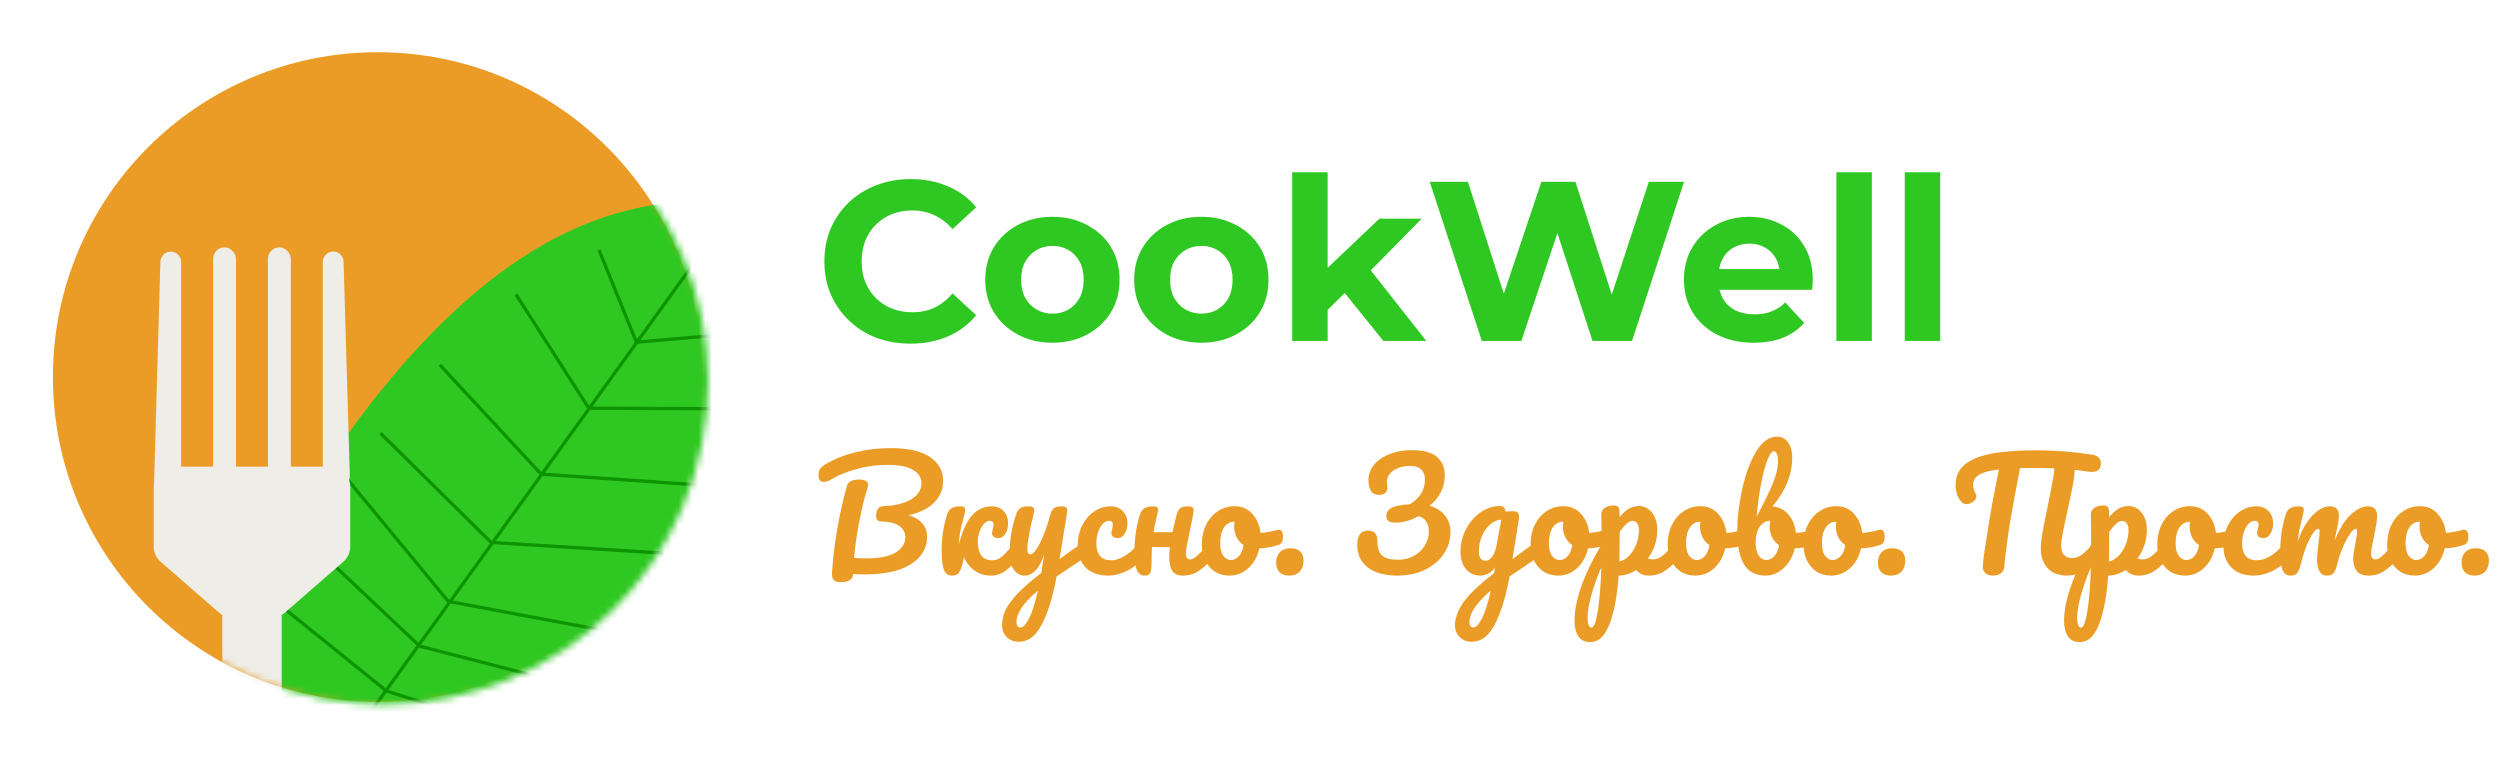 <svg width="374" height="114" viewBox="0 0 374 114" fill="none" xmlns="http://www.w3.org/2000/svg">
    <path d="M136.212 51.408C134.376 51.408 132.665 51.113 131.078 50.524C129.514 49.912 128.154 49.051 126.998 47.94C125.842 46.829 124.935 45.526 124.278 44.03C123.643 42.534 123.326 40.891 123.326 39.1C123.326 37.309 123.643 35.666 124.278 34.17C124.935 32.674 125.842 31.371 126.998 30.26C128.177 29.149 129.548 28.299 131.112 27.71C132.676 27.098 134.387 26.792 136.246 26.792C138.309 26.792 140.167 27.155 141.822 27.88C143.499 28.583 144.905 29.625 146.038 31.008L142.502 34.272C141.686 33.343 140.779 32.651 139.782 32.198C138.785 31.722 137.697 31.484 136.518 31.484C135.407 31.484 134.387 31.665 133.458 32.028C132.529 32.391 131.724 32.912 131.044 33.592C130.364 34.272 129.831 35.077 129.446 36.006C129.083 36.935 128.902 37.967 128.902 39.1C128.902 40.233 129.083 41.265 129.446 42.194C129.831 43.123 130.364 43.928 131.044 44.608C131.724 45.288 132.529 45.809 133.458 46.172C134.387 46.535 135.407 46.716 136.518 46.716C137.697 46.716 138.785 46.489 139.782 46.036C140.779 45.56 141.686 44.846 142.502 43.894L146.038 47.158C144.905 48.541 143.499 49.595 141.822 50.32C140.167 51.045 138.297 51.408 136.212 51.408ZM157.457 51.272C155.507 51.272 153.773 50.864 152.255 50.048C150.759 49.232 149.569 48.121 148.685 46.716C147.823 45.288 147.393 43.667 147.393 41.854C147.393 40.018 147.823 38.397 148.685 36.992C149.569 35.564 150.759 34.453 152.255 33.66C153.773 32.844 155.507 32.436 157.457 32.436C159.383 32.436 161.106 32.844 162.625 33.66C164.143 34.453 165.333 35.553 166.195 36.958C167.056 38.363 167.487 39.995 167.487 41.854C167.487 43.667 167.056 45.288 166.195 46.716C165.333 48.121 164.143 49.232 162.625 50.048C161.106 50.864 159.383 51.272 157.457 51.272ZM157.457 46.92C158.341 46.92 159.134 46.716 159.837 46.308C160.539 45.9 161.095 45.322 161.503 44.574C161.911 43.803 162.115 42.897 162.115 41.854C162.115 40.789 161.911 39.882 161.503 39.134C161.095 38.386 160.539 37.808 159.837 37.4C159.134 36.992 158.341 36.788 157.457 36.788C156.573 36.788 155.779 36.992 155.077 37.4C154.374 37.808 153.807 38.386 153.377 39.134C152.969 39.882 152.765 40.789 152.765 41.854C152.765 42.897 152.969 43.803 153.377 44.574C153.807 45.322 154.374 45.9 155.077 46.308C155.779 46.716 156.573 46.92 157.457 46.92ZM179.736 51.272C177.787 51.272 176.053 50.864 174.534 50.048C173.038 49.232 171.848 48.121 170.964 46.716C170.103 45.288 169.672 43.667 169.672 41.854C169.672 40.018 170.103 38.397 170.964 36.992C171.848 35.564 173.038 34.453 174.534 33.66C176.053 32.844 177.787 32.436 179.736 32.436C181.663 32.436 183.385 32.844 184.904 33.66C186.423 34.453 187.613 35.553 188.474 36.958C189.335 38.363 189.766 39.995 189.766 41.854C189.766 43.667 189.335 45.288 188.474 46.716C187.613 48.121 186.423 49.232 184.904 50.048C183.385 50.864 181.663 51.272 179.736 51.272ZM179.736 46.92C180.62 46.92 181.413 46.716 182.116 46.308C182.819 45.9 183.374 45.322 183.782 44.574C184.19 43.803 184.394 42.897 184.394 41.854C184.394 40.789 184.19 39.882 183.782 39.134C183.374 38.386 182.819 37.808 182.116 37.4C181.413 36.992 180.62 36.788 179.736 36.788C178.852 36.788 178.059 36.992 177.356 37.4C176.653 37.808 176.087 38.386 175.656 39.134C175.248 39.882 175.044 40.789 175.044 41.854C175.044 42.897 175.248 43.803 175.656 44.574C176.087 45.322 176.653 45.9 177.356 46.308C178.059 46.716 178.852 46.92 179.736 46.92ZM197.697 47.26L197.833 40.8L206.367 32.708H212.691L204.497 41.038L201.743 43.282L197.697 47.26ZM193.311 51V25.772H198.615V51H193.311ZM206.945 51L200.757 43.316L204.089 39.202L213.371 51H206.945ZM221.677 51L213.891 27.2H219.603L226.369 48.28H223.513L230.585 27.2H235.685L242.485 48.28H239.731L246.667 27.2H251.937L244.151 51H238.235L232.217 32.504H233.781L227.593 51H221.677ZM262.354 51.272C260.269 51.272 258.433 50.864 256.846 50.048C255.282 49.232 254.069 48.121 253.208 46.716C252.347 45.288 251.916 43.667 251.916 41.854C251.916 40.018 252.335 38.397 253.174 36.992C254.035 35.564 255.203 34.453 256.676 33.66C258.149 32.844 259.815 32.436 261.674 32.436C263.465 32.436 265.074 32.821 266.502 33.592C267.953 34.34 269.097 35.428 269.936 36.856C270.775 38.261 271.194 39.95 271.194 41.922C271.194 42.126 271.183 42.364 271.16 42.636C271.137 42.885 271.115 43.123 271.092 43.35H256.234V40.256H268.304L266.264 41.174C266.264 40.222 266.071 39.395 265.686 38.692C265.301 37.989 264.768 37.445 264.088 37.06C263.408 36.652 262.615 36.448 261.708 36.448C260.801 36.448 259.997 36.652 259.294 37.06C258.614 37.445 258.081 38.001 257.696 38.726C257.311 39.429 257.118 40.267 257.118 41.242V42.058C257.118 43.055 257.333 43.939 257.764 44.71C258.217 45.458 258.841 46.036 259.634 46.444C260.45 46.829 261.402 47.022 262.49 47.022C263.465 47.022 264.315 46.875 265.04 46.58C265.788 46.285 266.468 45.843 267.08 45.254L269.902 48.314C269.063 49.266 268.009 50.003 266.74 50.524C265.471 51.023 264.009 51.272 262.354 51.272ZM274.725 51V25.772H280.029V51H274.725ZM284.952 51V25.772H290.256V51H284.952Z" fill="#2FC822"/>
    <path d="M141.096 71.92C141.096 73.167 140.656 74.245 139.776 75.154C138.896 76.049 137.613 76.694 135.926 77.09C136.835 77.339 137.525 77.75 137.994 78.322C138.463 78.879 138.698 79.525 138.698 80.258C138.698 81.417 138.331 82.421 137.598 83.272C136.879 84.123 135.823 84.783 134.43 85.252C133.037 85.707 131.357 85.934 129.392 85.934C128.659 85.934 128.072 85.912 127.632 85.868C127.617 86.279 127.441 86.587 127.104 86.792C126.767 86.997 126.334 87.1 125.806 87.1C125.278 87.1 124.911 86.983 124.706 86.748C124.515 86.513 124.435 86.169 124.464 85.714C124.596 83.661 124.853 81.512 125.234 79.268C125.615 77.009 126.099 74.831 126.686 72.734C126.789 72.367 126.994 72.111 127.302 71.964C127.61 71.817 128.013 71.744 128.512 71.744C129.407 71.744 129.854 71.993 129.854 72.492C129.854 72.697 129.81 72.932 129.722 73.196C129.341 74.34 128.959 75.895 128.578 77.86C128.197 79.811 127.925 81.673 127.764 83.448C128.468 83.507 129.04 83.536 129.48 83.536C131.533 83.536 133.037 83.243 133.99 82.656C134.958 82.055 135.442 81.292 135.442 80.368C135.442 79.723 135.163 79.18 134.606 78.74C134.063 78.3 133.147 78.058 131.856 78.014C131.563 77.999 131.357 77.926 131.24 77.794C131.123 77.662 131.064 77.449 131.064 77.156C131.064 76.731 131.152 76.386 131.328 76.122C131.504 75.858 131.827 75.719 132.296 75.704C133.337 75.675 134.276 75.521 135.112 75.242C135.963 74.963 136.63 74.575 137.114 74.076C137.598 73.563 137.84 72.969 137.84 72.294C137.84 71.443 137.422 70.776 136.586 70.292C135.75 69.793 134.467 69.544 132.736 69.544C131.167 69.544 129.649 69.749 128.182 70.16C126.715 70.556 125.469 71.062 124.442 71.678C123.973 71.957 123.577 72.096 123.254 72.096C122.99 72.096 122.785 72.008 122.638 71.832C122.506 71.641 122.44 71.407 122.44 71.128C122.44 70.761 122.513 70.446 122.66 70.182C122.821 69.918 123.195 69.617 123.782 69.28C125.014 68.576 126.459 68.026 128.116 67.63C129.773 67.234 131.467 67.036 133.198 67.036C135.853 67.036 137.833 67.483 139.138 68.378C140.443 69.273 141.096 70.453 141.096 71.92ZM142.386 86.11C141.828 86.11 141.432 85.817 141.198 85.23C140.978 84.643 140.868 83.705 140.868 82.414C140.868 80.507 141.139 78.696 141.682 76.98C141.814 76.555 142.026 76.247 142.32 76.056C142.628 75.851 143.053 75.748 143.596 75.748C143.889 75.748 144.094 75.785 144.212 75.858C144.329 75.931 144.388 76.071 144.388 76.276C144.388 76.511 144.278 77.039 144.058 77.86C144.028 77.963 143.962 78.197 143.86 78.564C143.772 78.931 143.684 79.363 143.596 79.862C143.522 80.346 143.471 80.881 143.442 81.468C143.97 79.415 144.637 77.948 145.444 77.068C146.25 76.188 147.226 75.748 148.37 75.748C149.132 75.748 149.726 75.99 150.152 76.474C150.592 76.943 150.812 77.552 150.812 78.3C150.812 78.916 150.672 79.437 150.394 79.862C150.13 80.287 149.778 80.5 149.338 80.5C149.059 80.5 148.832 80.434 148.656 80.302C148.494 80.17 148.414 79.987 148.414 79.752C148.414 79.649 148.428 79.532 148.458 79.4C148.487 79.268 148.509 79.173 148.524 79.114C148.597 78.894 148.634 78.689 148.634 78.498C148.634 78.102 148.443 77.904 148.062 77.904C147.768 77.904 147.482 78.058 147.204 78.366C146.925 78.659 146.698 79.063 146.522 79.576C146.36 80.075 146.28 80.617 146.28 81.204C146.28 81.996 146.463 82.634 146.83 83.118C147.196 83.587 147.724 83.822 148.414 83.822C148.956 83.822 149.44 83.646 149.866 83.294C150.291 82.927 150.878 82.297 151.626 81.402C151.802 81.197 152 81.094 152.22 81.094C152.41 81.094 152.557 81.182 152.66 81.358C152.777 81.534 152.836 81.776 152.836 82.084C152.836 82.671 152.696 83.125 152.418 83.448C151.758 84.24 151.098 84.885 150.438 85.384C149.778 85.868 149.03 86.11 148.194 86.11C147.504 86.11 146.874 85.963 146.302 85.67C145.744 85.362 145.29 84.995 144.938 84.57C144.586 84.145 144.358 83.734 144.256 83.338C144.226 83.455 144.116 83.866 143.926 84.57C143.764 85.157 143.574 85.56 143.354 85.78C143.148 86 142.826 86.11 142.386 86.11ZM162.314 81.138C162.505 81.138 162.651 81.233 162.754 81.424C162.871 81.6 162.93 81.827 162.93 82.106C162.93 82.443 162.879 82.707 162.776 82.898C162.673 83.089 162.512 83.257 162.292 83.404L158.068 86.242C157.511 89.278 156.777 91.661 155.868 93.392C154.973 95.137 153.829 96.01 152.436 96.01C151.688 96.01 151.079 95.775 150.61 95.306C150.141 94.851 149.906 94.25 149.906 93.502C149.906 92.813 150.06 92.109 150.368 91.39C150.691 90.671 151.277 89.843 152.128 88.904C152.993 87.98 154.211 86.917 155.78 85.714L155.846 85.208C155.949 84.665 156.066 83.888 156.198 82.876C155.905 83.932 155.494 84.739 154.966 85.296C154.438 85.839 153.881 86.11 153.294 86.11C152.634 86.11 152.091 85.809 151.666 85.208C151.255 84.592 151.05 83.829 151.05 82.92C151.05 81.82 151.123 80.815 151.27 79.906C151.417 78.982 151.659 78.007 151.996 76.98C152.143 76.54 152.348 76.225 152.612 76.034C152.876 75.843 153.294 75.748 153.866 75.748C154.189 75.748 154.409 75.799 154.526 75.902C154.658 76.005 154.724 76.159 154.724 76.364C154.724 76.481 154.643 76.877 154.482 77.552C154.335 78.095 154.218 78.586 154.13 79.026C154.013 79.627 153.91 80.207 153.822 80.764C153.734 81.307 153.69 81.754 153.69 82.106C153.69 82.663 153.844 82.942 154.152 82.942C154.372 82.942 154.643 82.722 154.966 82.282C155.303 81.842 155.655 81.175 156.022 80.28C156.403 79.385 156.77 78.285 157.122 76.98C157.239 76.54 157.415 76.225 157.65 76.034C157.899 75.843 158.266 75.748 158.75 75.748C159.087 75.748 159.322 75.792 159.454 75.88C159.586 75.968 159.652 76.115 159.652 76.32C159.652 76.687 159.461 77.948 159.08 80.104L158.508 83.646C159.637 82.795 160.737 82.018 161.808 81.314C161.999 81.197 162.167 81.138 162.314 81.138ZM152.678 93.876C153.045 93.876 153.455 93.451 153.91 92.6C154.365 91.749 154.819 90.334 155.274 88.354C154.145 89.307 153.323 90.173 152.81 90.95C152.311 91.742 152.062 92.431 152.062 93.018C152.062 93.267 152.106 93.473 152.194 93.634C152.297 93.795 152.458 93.876 152.678 93.876ZM165.779 86.11C164.342 86.11 163.22 85.707 162.413 84.9C161.621 84.079 161.225 83.001 161.225 81.666C161.225 80.478 161.46 79.437 161.929 78.542C162.399 77.647 163.007 76.958 163.755 76.474C164.503 75.99 165.288 75.748 166.109 75.748C166.916 75.748 167.539 75.99 167.979 76.474C168.434 76.943 168.661 77.552 168.661 78.3C168.661 78.916 168.522 79.437 168.243 79.862C167.979 80.287 167.627 80.5 167.187 80.5C166.909 80.5 166.681 80.434 166.505 80.302C166.344 80.17 166.263 79.987 166.263 79.752C166.263 79.649 166.278 79.532 166.307 79.4C166.337 79.268 166.359 79.173 166.373 79.114C166.447 78.894 166.483 78.689 166.483 78.498C166.483 78.307 166.432 78.161 166.329 78.058C166.241 77.955 166.109 77.904 165.933 77.904C165.596 77.904 165.281 78.058 164.987 78.366C164.694 78.659 164.459 79.063 164.283 79.576C164.107 80.089 164.019 80.654 164.019 81.27C164.019 82.971 164.76 83.822 166.241 83.822C166.843 83.822 167.488 83.624 168.177 83.228C168.881 82.817 169.571 82.209 170.245 81.402C170.421 81.197 170.619 81.094 170.839 81.094C171.03 81.094 171.177 81.182 171.279 81.358C171.397 81.534 171.455 81.776 171.455 82.084C171.455 82.641 171.316 83.096 171.037 83.448C170.348 84.299 169.519 84.959 168.551 85.428C167.598 85.883 166.674 86.11 165.779 86.11ZM181.293 81.094C181.484 81.094 181.63 81.182 181.733 81.358C181.85 81.534 181.909 81.776 181.909 82.084C181.909 82.671 181.77 83.125 181.491 83.448C180.816 84.225 180.12 84.863 179.401 85.362C178.697 85.861 177.89 86.11 176.981 86.11C176.218 86.11 175.683 85.875 175.375 85.406C175.067 84.937 174.913 84.233 174.913 83.294C174.913 82.898 174.95 82.421 175.023 81.864C173.732 81.864 172.838 81.849 172.339 81.82C172.31 82.231 172.295 82.517 172.295 82.678V83.14C172.28 84.049 172.258 84.687 172.229 85.054C172.2 85.421 172.112 85.692 171.965 85.868C171.818 86.029 171.576 86.11 171.239 86.11C170.682 86.11 170.286 85.817 170.051 85.23C169.831 84.643 169.721 83.705 169.721 82.414C169.721 80.507 169.992 78.696 170.535 76.98C170.667 76.555 170.88 76.247 171.173 76.056C171.466 75.851 171.892 75.748 172.449 75.748C172.742 75.748 172.948 75.785 173.065 75.858C173.182 75.931 173.241 76.071 173.241 76.276C173.241 76.511 173.131 77.039 172.911 77.86C172.794 78.344 172.684 78.931 172.581 79.62H175.397C175.544 78.931 175.756 78.051 176.035 76.98C176.152 76.54 176.328 76.225 176.563 76.034C176.812 75.843 177.179 75.748 177.663 75.748C178 75.748 178.235 75.792 178.367 75.88C178.499 75.953 178.565 76.1 178.565 76.32C178.565 76.687 178.382 77.691 178.015 79.334C177.604 81.211 177.399 82.37 177.399 82.81C177.399 83.089 177.458 83.309 177.575 83.47C177.692 83.617 177.846 83.69 178.037 83.69C178.33 83.69 178.675 83.514 179.071 83.162C179.482 82.795 180.024 82.209 180.699 81.402C180.875 81.197 181.073 81.094 181.293 81.094ZM191.339 79.246C191.529 79.246 191.676 79.341 191.779 79.532C191.881 79.723 191.933 79.965 191.933 80.258C191.933 80.962 191.72 81.38 191.295 81.512C190.415 81.82 189.447 81.996 188.391 82.04C188.112 83.272 187.562 84.262 186.741 85.01C185.919 85.743 184.988 86.11 183.947 86.11C183.067 86.11 182.311 85.897 181.681 85.472C181.065 85.047 180.595 84.482 180.273 83.778C179.95 83.074 179.788 82.311 179.788 81.49C179.788 80.375 180.001 79.385 180.427 78.52C180.852 77.64 181.439 76.958 182.187 76.474C182.935 75.975 183.763 75.726 184.673 75.726C185.787 75.726 186.682 76.115 187.357 76.892C188.046 77.655 188.449 78.601 188.567 79.73C189.256 79.686 190.077 79.539 191.031 79.29C191.148 79.261 191.251 79.246 191.339 79.246ZM184.123 83.778C184.592 83.778 184.995 83.587 185.333 83.206C185.685 82.825 185.919 82.275 186.037 81.556C185.582 81.248 185.23 80.845 184.981 80.346C184.746 79.847 184.629 79.319 184.629 78.762C184.629 78.527 184.651 78.293 184.695 78.058H184.585C183.998 78.058 183.507 78.344 183.111 78.916C182.729 79.473 182.539 80.265 182.539 81.292C182.539 82.099 182.693 82.715 183.001 83.14C183.323 83.565 183.697 83.778 184.123 83.778ZM192.873 86.11C192.227 86.11 191.736 85.934 191.399 85.582C191.076 85.23 190.915 84.768 190.915 84.196C190.915 83.536 191.098 83.008 191.465 82.612C191.846 82.216 192.374 82.018 193.049 82.018C193.694 82.018 194.178 82.179 194.501 82.502C194.838 82.81 195.007 83.272 195.007 83.888C195.007 84.563 194.816 85.105 194.435 85.516C194.053 85.912 193.533 86.11 192.873 86.11ZM213.849 75.66C214.847 75.939 215.617 76.423 216.159 77.112C216.717 77.787 216.995 78.615 216.995 79.598C216.995 80.757 216.665 81.835 216.005 82.832C215.345 83.829 214.407 84.629 213.189 85.23C211.987 85.817 210.601 86.11 209.031 86.11C207.169 86.11 205.702 85.707 204.631 84.9C203.575 84.093 203.047 82.971 203.047 81.534C203.047 80.801 203.179 80.258 203.443 79.906C203.722 79.554 204.14 79.378 204.697 79.378C205.108 79.378 205.431 79.495 205.665 79.73C205.915 79.95 206.039 80.273 206.039 80.698C206.039 81.461 206.135 82.062 206.325 82.502C206.531 82.927 206.853 83.243 207.293 83.448C207.748 83.639 208.379 83.734 209.185 83.734C210.065 83.734 210.85 83.536 211.539 83.14C212.243 82.744 212.786 82.223 213.167 81.578C213.563 80.933 213.761 80.243 213.761 79.51C213.761 78.894 213.615 78.381 213.321 77.97C213.028 77.545 212.647 77.295 212.177 77.222C211.048 77.867 209.904 78.19 208.745 78.19C208.261 78.19 207.917 78.109 207.711 77.948C207.506 77.787 207.403 77.523 207.403 77.156C207.403 76.628 207.682 76.225 208.239 75.946C208.811 75.667 209.706 75.499 210.923 75.44C212.419 74.501 213.167 73.269 213.167 71.744C213.167 71.099 212.984 70.6 212.617 70.248C212.251 69.881 211.701 69.698 210.967 69.698C210.278 69.698 209.669 69.808 209.141 70.028C208.613 70.233 208.203 70.519 207.909 70.886C207.616 71.238 207.469 71.619 207.469 72.03C207.469 72.147 207.484 72.301 207.513 72.492C207.543 72.683 207.557 72.829 207.557 72.932C207.557 73.299 207.44 73.577 207.205 73.768C206.985 73.944 206.685 74.032 206.303 74.032C205.746 74.032 205.343 73.834 205.093 73.438C204.844 73.027 204.719 72.485 204.719 71.81C204.719 71.003 204.983 70.263 205.511 69.588C206.054 68.899 206.824 68.356 207.821 67.96C208.819 67.549 209.97 67.344 211.275 67.344C212.962 67.344 214.194 67.681 214.971 68.356C215.749 69.031 216.137 69.955 216.137 71.128C216.137 72.008 215.939 72.844 215.543 73.636C215.162 74.413 214.597 75.088 213.849 75.66ZM230.033 81.138C230.224 81.138 230.37 81.233 230.473 81.424C230.59 81.6 230.649 81.827 230.649 82.106C230.649 82.443 230.598 82.707 230.495 82.898C230.392 83.089 230.231 83.257 230.011 83.404C228.75 84.255 227.826 84.885 227.239 85.296L225.831 86.242C225.274 89.278 224.54 91.661 223.631 93.392C222.736 95.137 221.592 96.01 220.199 96.01C219.451 96.01 218.842 95.775 218.373 95.306C217.904 94.851 217.669 94.25 217.669 93.502C217.669 92.461 218.08 91.339 218.901 90.136C219.722 88.948 221.262 87.481 223.521 85.736L223.653 84.878C223.404 85.274 223.074 85.582 222.663 85.802C222.267 86.007 221.871 86.11 221.475 86.11C220.566 86.11 219.84 85.78 219.297 85.12C218.754 84.46 218.483 83.595 218.483 82.524C218.483 81.351 218.754 80.243 219.297 79.202C219.84 78.146 220.558 77.303 221.453 76.672C222.362 76.027 223.323 75.704 224.335 75.704C224.658 75.704 224.87 75.77 224.973 75.902C225.09 76.019 225.186 76.239 225.259 76.562C225.538 76.503 225.86 76.474 226.227 76.474C226.594 76.474 226.85 76.533 226.997 76.65C227.158 76.753 227.239 76.965 227.239 77.288C227.239 77.464 227.232 77.603 227.217 77.706C227.158 78.161 226.975 79.312 226.667 81.16C226.608 81.512 226.542 81.901 226.469 82.326C226.41 82.737 226.344 83.177 226.271 83.646C227.4 82.766 228.486 81.989 229.527 81.314C229.718 81.197 229.886 81.138 230.033 81.138ZM222.267 83.888C222.604 83.888 222.927 83.683 223.235 83.272C223.543 82.861 223.763 82.275 223.895 81.512L224.599 77.75C223.998 77.765 223.44 77.999 222.927 78.454C222.414 78.894 222.003 79.481 221.695 80.214C221.387 80.947 221.233 81.725 221.233 82.546C221.233 83.001 221.321 83.338 221.497 83.558C221.688 83.778 221.944 83.888 222.267 83.888ZM220.441 93.876C220.808 93.876 221.218 93.436 221.673 92.556C222.142 91.676 222.59 90.275 223.015 88.354C221.886 89.322 221.072 90.195 220.573 90.972C220.074 91.749 219.825 92.431 219.825 93.018C219.825 93.267 219.869 93.473 219.957 93.634C220.06 93.795 220.221 93.876 220.441 93.876ZM240.516 79.246C240.707 79.246 240.854 79.341 240.956 79.532C241.059 79.723 241.11 79.965 241.11 80.258C241.11 80.962 240.898 81.38 240.472 81.512C239.592 81.82 238.624 81.996 237.568 82.04C237.29 83.272 236.74 84.262 235.918 85.01C235.097 85.743 234.166 86.11 233.124 86.11C232.244 86.11 231.489 85.897 230.858 85.472C230.242 85.047 229.773 84.482 229.45 83.778C229.128 83.074 228.966 82.311 228.966 81.49C228.966 80.375 229.179 79.385 229.604 78.52C230.03 77.64 230.616 76.958 231.364 76.474C232.112 75.975 232.941 75.726 233.85 75.726C234.965 75.726 235.86 76.115 236.534 76.892C237.224 77.655 237.627 78.601 237.744 79.73C238.434 79.686 239.255 79.539 240.208 79.29C240.326 79.261 240.428 79.246 240.516 79.246ZM233.3 83.778C233.77 83.778 234.173 83.587 234.51 83.206C234.862 82.825 235.097 82.275 235.214 81.556C234.76 81.248 234.408 80.845 234.158 80.346C233.924 79.847 233.806 79.319 233.806 78.762C233.806 78.527 233.828 78.293 233.872 78.058H233.762C233.176 78.058 232.684 78.344 232.288 78.916C231.907 79.473 231.716 80.265 231.716 81.292C231.716 82.099 231.87 82.715 232.178 83.14C232.501 83.565 232.875 83.778 233.3 83.778ZM250.97 81.094C251.161 81.094 251.307 81.182 251.41 81.358C251.527 81.534 251.586 81.776 251.586 82.084C251.586 82.671 251.447 83.125 251.168 83.448C250.537 84.225 249.855 84.863 249.122 85.362C248.403 85.861 247.582 86.11 246.658 86.11C245.881 86.11 245.25 85.831 244.766 85.274C243.93 85.817 243.057 86.095 242.148 86.11C241.957 88.941 241.525 91.302 240.85 93.194C240.175 95.101 239.185 96.054 237.88 96.054C237.088 96.054 236.501 95.768 236.12 95.196C235.739 94.624 235.548 93.832 235.548 92.82C235.548 91.383 235.878 89.703 236.538 87.782C237.198 85.875 238.217 83.771 239.596 81.468C239.596 79.327 239.581 77.838 239.552 77.002C239.537 76.577 239.706 76.239 240.058 75.99C240.41 75.741 240.85 75.616 241.378 75.616C241.686 75.616 241.906 75.682 242.038 75.814C242.185 75.931 242.265 76.173 242.28 76.54C242.28 76.907 242.287 77.178 242.302 77.354C242.771 76.767 243.233 76.349 243.688 76.1C244.143 75.836 244.627 75.704 245.14 75.704C245.961 75.704 246.629 76.034 247.142 76.694C247.67 77.354 247.934 78.219 247.934 79.29C247.934 80.067 247.809 80.823 247.56 81.556C247.311 82.289 246.966 82.957 246.526 83.558C246.834 83.646 247.091 83.69 247.296 83.69C247.78 83.69 248.242 83.514 248.682 83.162C249.122 82.81 249.687 82.223 250.376 81.402C250.552 81.197 250.75 81.094 250.97 81.094ZM242.258 83.998C242.786 83.881 243.27 83.595 243.71 83.14C244.165 82.671 244.524 82.099 244.788 81.424C245.052 80.735 245.184 80.016 245.184 79.268C245.184 78.828 245.096 78.498 244.92 78.278C244.744 78.043 244.509 77.926 244.216 77.926C243.688 77.926 243.05 78.483 242.302 79.598C242.287 80.243 242.28 81.189 242.28 82.436C242.28 83.111 242.273 83.631 242.258 83.998ZM238.056 93.898C238.452 93.898 238.782 93.033 239.046 91.302C239.31 89.586 239.479 87.445 239.552 84.878C238.921 86.345 238.423 87.745 238.056 89.08C237.689 90.415 237.506 91.537 237.506 92.446C237.506 92.915 237.565 93.275 237.682 93.524C237.785 93.773 237.909 93.898 238.056 93.898ZM261.034 79.246C261.224 79.246 261.371 79.341 261.474 79.532C261.576 79.723 261.628 79.965 261.628 80.258C261.628 80.962 261.415 81.38 260.99 81.512C260.11 81.82 259.142 81.996 258.086 82.04C257.807 83.272 257.257 84.262 256.436 85.01C255.614 85.743 254.683 86.11 253.642 86.11C252.762 86.11 252.006 85.897 251.376 85.472C250.76 85.047 250.29 84.482 249.968 83.778C249.645 83.074 249.484 82.311 249.484 81.49C249.484 80.375 249.696 79.385 250.122 78.52C250.547 77.64 251.134 76.958 251.882 76.474C252.63 75.975 253.458 75.726 254.368 75.726C255.482 75.726 256.377 76.115 257.052 76.892C257.741 77.655 258.144 78.601 258.262 79.73C258.951 79.686 259.772 79.539 260.726 79.29C260.843 79.261 260.946 79.246 261.034 79.246ZM253.818 83.778C254.287 83.778 254.69 83.587 255.028 83.206C255.38 82.825 255.614 82.275 255.732 81.556C255.277 81.248 254.925 80.845 254.676 80.346C254.441 79.847 254.324 79.319 254.324 78.762C254.324 78.527 254.346 78.293 254.39 78.058H254.28C253.693 78.058 253.202 78.344 252.806 78.916C252.424 79.473 252.234 80.265 252.234 81.292C252.234 82.099 252.388 82.715 252.696 83.14C253.018 83.565 253.392 83.778 253.818 83.778ZM271.444 79.246C271.634 79.246 271.781 79.341 271.884 79.532C271.986 79.723 272.038 79.965 272.038 80.258C272.038 80.625 271.986 80.911 271.884 81.116C271.781 81.307 271.62 81.439 271.4 81.512C270.52 81.82 269.552 81.996 268.496 82.04C268.202 83.257 267.645 84.24 266.824 84.988C266.017 85.736 265.122 86.11 264.14 86.11C262.658 86.11 261.58 85.545 260.906 84.416C260.231 83.287 259.894 81.651 259.894 79.51C259.894 77.618 260.128 75.565 260.598 73.35C261.067 71.121 261.749 69.229 262.644 67.674C263.553 66.105 264.631 65.32 265.878 65.32C266.552 65.32 267.095 65.613 267.506 66.2C267.916 66.772 268.122 67.52 268.122 68.444C268.122 69.647 267.894 70.842 267.44 72.03C266.985 73.218 266.23 74.465 265.174 75.77C266.156 75.843 266.956 76.254 267.572 77.002C268.188 77.735 268.554 78.645 268.672 79.73C269.361 79.686 270.182 79.539 271.136 79.29C271.224 79.261 271.326 79.246 271.444 79.246ZM265.372 67.498C265.078 67.498 264.756 67.938 264.404 68.818C264.066 69.683 263.751 70.864 263.458 72.36C263.164 73.856 262.944 75.491 262.798 77.266C263.766 75.491 264.536 73.929 265.108 72.58C265.694 71.216 265.988 70.006 265.988 68.95C265.988 68.481 265.929 68.121 265.812 67.872C265.709 67.623 265.562 67.498 265.372 67.498ZM264.228 83.778C264.682 83.778 265.086 83.587 265.438 83.206C265.79 82.825 266.024 82.275 266.142 81.556C265.687 81.248 265.335 80.845 265.086 80.346C264.851 79.847 264.734 79.319 264.734 78.762C264.734 78.557 264.763 78.278 264.822 77.926H264.756C264.154 77.926 263.648 78.227 263.238 78.828C262.842 79.415 262.644 80.207 262.644 81.204C262.644 82.04 262.798 82.678 263.106 83.118C263.428 83.558 263.802 83.778 264.228 83.778ZM281.358 79.246C281.549 79.246 281.695 79.341 281.798 79.532C281.901 79.723 281.952 79.965 281.952 80.258C281.952 80.962 281.739 81.38 281.314 81.512C280.434 81.82 279.466 81.996 278.41 82.04C278.131 83.272 277.581 84.262 276.76 85.01C275.939 85.743 275.007 86.11 273.966 86.11C273.086 86.11 272.331 85.897 271.7 85.472C271.084 85.047 270.615 84.482 270.292 83.778C269.969 83.074 269.808 82.311 269.808 81.49C269.808 80.375 270.021 79.385 270.446 78.52C270.871 77.64 271.458 76.958 272.206 76.474C272.954 75.975 273.783 75.726 274.692 75.726C275.807 75.726 276.701 76.115 277.376 76.892C278.065 77.655 278.469 78.601 278.586 79.73C279.275 79.686 280.097 79.539 281.05 79.29C281.167 79.261 281.27 79.246 281.358 79.246ZM274.142 83.778C274.611 83.778 275.015 83.587 275.352 83.206C275.704 82.825 275.939 82.275 276.056 81.556C275.601 81.248 275.249 80.845 275 80.346C274.765 79.847 274.648 79.319 274.648 78.762C274.648 78.527 274.67 78.293 274.714 78.058H274.604C274.017 78.058 273.526 78.344 273.13 78.916C272.749 79.473 272.558 80.265 272.558 81.292C272.558 82.099 272.712 82.715 273.02 83.14C273.343 83.565 273.717 83.778 274.142 83.778ZM282.892 86.11C282.247 86.11 281.756 85.934 281.418 85.582C281.096 85.23 280.934 84.768 280.934 84.196C280.934 83.536 281.118 83.008 281.484 82.612C281.866 82.216 282.394 82.018 283.068 82.018C283.714 82.018 284.198 82.179 284.52 82.502C284.858 82.81 285.026 83.272 285.026 83.888C285.026 84.563 284.836 85.105 284.454 85.516C284.073 85.912 283.552 86.11 282.892 86.11ZM313.637 81.094C313.828 81.094 313.974 81.182 314.077 81.358C314.194 81.534 314.253 81.776 314.253 82.084C314.253 82.656 314.114 83.111 313.835 83.448C313.087 84.372 312.339 85.047 311.591 85.472C310.858 85.897 310.073 86.11 309.237 86.11C307.99 86.11 307.022 85.743 306.333 85.01C305.644 84.262 305.299 83.265 305.299 82.018C305.299 81.241 305.475 79.987 305.827 78.256L306.641 74.23C307.052 72.206 307.286 70.82 307.345 70.072C306.377 70.028 305.233 70.006 303.913 70.006C303.121 70.006 302.549 70.013 302.197 70.028C301.669 72.697 301.17 75.403 300.701 78.146C300.54 79.143 300.371 80.302 300.195 81.622C300.019 82.927 299.902 83.983 299.843 84.79C299.814 85.215 299.638 85.545 299.315 85.78C298.992 86 298.604 86.11 298.149 86.11C297.665 86.11 297.291 85.993 297.027 85.758C296.763 85.523 296.631 85.215 296.631 84.834C296.631 84.482 296.682 83.903 296.785 83.096C296.902 82.275 297.034 81.417 297.181 80.522C297.342 79.627 297.467 78.85 297.555 78.19C297.746 76.973 297.951 75.785 298.171 74.626C298.391 73.467 298.611 72.353 298.831 71.282L299.051 70.226C297.687 70.387 296.697 70.651 296.081 71.018C295.48 71.385 295.179 71.883 295.179 72.514C295.179 73.027 295.304 73.475 295.553 73.856C295.626 73.959 295.663 74.091 295.663 74.252C295.663 74.545 295.502 74.817 295.179 75.066C294.871 75.301 294.541 75.418 294.189 75.418C293.94 75.418 293.734 75.345 293.573 75.198C293.28 74.949 293.038 74.597 292.847 74.142C292.656 73.673 292.561 73.145 292.561 72.558C292.561 71.311 292.994 70.314 293.859 69.566C294.724 68.803 296.03 68.246 297.775 67.894C299.535 67.542 301.801 67.366 304.573 67.366C307.448 67.366 310.264 67.586 313.021 68.026C313.476 68.099 313.798 68.253 313.989 68.488C314.194 68.708 314.297 68.965 314.297 69.258C314.297 69.698 314.187 70.035 313.967 70.27C313.747 70.49 313.417 70.6 312.977 70.6C312.816 70.6 312.691 70.593 312.603 70.578L310.381 70.292C310.322 71.319 310.168 72.375 309.919 73.46L308.577 79.752C308.43 80.485 308.357 81.116 308.357 81.644C308.357 82.26 308.496 82.722 308.775 83.03C309.068 83.338 309.472 83.492 309.985 83.492C310.469 83.492 310.938 83.331 311.393 83.008C311.862 82.685 312.412 82.15 313.043 81.402C313.219 81.197 313.417 81.094 313.637 81.094ZM324.21 81.094C324.401 81.094 324.548 81.182 324.65 81.358C324.768 81.534 324.826 81.776 324.826 82.084C324.826 82.671 324.687 83.125 324.408 83.448C323.778 84.225 323.096 84.863 322.362 85.362C321.644 85.861 320.822 86.11 319.898 86.11C319.121 86.11 318.49 85.831 318.006 85.274C317.17 85.817 316.298 86.095 315.388 86.11C315.198 88.941 314.765 91.302 314.09 93.194C313.416 95.101 312.426 96.054 311.12 96.054C310.328 96.054 309.742 95.768 309.36 95.196C308.979 94.624 308.788 93.832 308.788 92.82C308.788 91.383 309.118 89.703 309.778 87.782C310.438 85.875 311.458 83.771 312.836 81.468C312.836 79.327 312.822 77.838 312.792 77.002C312.778 76.577 312.946 76.239 313.298 75.99C313.65 75.741 314.09 75.616 314.618 75.616C314.926 75.616 315.146 75.682 315.278 75.814C315.425 75.931 315.506 76.173 315.52 76.54C315.52 76.907 315.528 77.178 315.542 77.354C316.012 76.767 316.474 76.349 316.928 76.1C317.383 75.836 317.867 75.704 318.38 75.704C319.202 75.704 319.869 76.034 320.382 76.694C320.91 77.354 321.174 78.219 321.174 79.29C321.174 80.067 321.05 80.823 320.8 81.556C320.551 82.289 320.206 82.957 319.766 83.558C320.074 83.646 320.331 83.69 320.536 83.69C321.02 83.69 321.482 83.514 321.922 83.162C322.362 82.81 322.927 82.223 323.616 81.402C323.792 81.197 323.99 81.094 324.21 81.094ZM315.498 83.998C316.026 83.881 316.51 83.595 316.95 83.14C317.405 82.671 317.764 82.099 318.028 81.424C318.292 80.735 318.424 80.016 318.424 79.268C318.424 78.828 318.336 78.498 318.16 78.278C317.984 78.043 317.75 77.926 317.456 77.926C316.928 77.926 316.29 78.483 315.542 79.598C315.528 80.243 315.52 81.189 315.52 82.436C315.52 83.111 315.513 83.631 315.498 83.998ZM311.296 93.898C311.692 93.898 312.022 93.033 312.286 91.302C312.55 89.586 312.719 87.445 312.792 84.878C312.162 86.345 311.663 87.745 311.296 89.08C310.93 90.415 310.746 91.537 310.746 92.446C310.746 92.915 310.805 93.275 310.922 93.524C311.025 93.773 311.15 93.898 311.296 93.898ZM334.274 79.246C334.465 79.246 334.611 79.341 334.714 79.532C334.817 79.723 334.868 79.965 334.868 80.258C334.868 80.962 334.655 81.38 334.23 81.512C333.35 81.82 332.382 81.996 331.326 82.04C331.047 83.272 330.497 84.262 329.676 85.01C328.855 85.743 327.923 86.11 326.882 86.11C326.002 86.11 325.247 85.897 324.616 85.472C324 85.047 323.531 84.482 323.208 83.778C322.885 83.074 322.724 82.311 322.724 81.49C322.724 80.375 322.937 79.385 323.362 78.52C323.787 77.64 324.374 76.958 325.122 76.474C325.87 75.975 326.699 75.726 327.608 75.726C328.723 75.726 329.617 76.115 330.292 76.892C330.981 77.655 331.385 78.601 331.502 79.73C332.191 79.686 333.013 79.539 333.966 79.29C334.083 79.261 334.186 79.246 334.274 79.246ZM327.058 83.778C327.527 83.778 327.931 83.587 328.268 83.206C328.62 82.825 328.855 82.275 328.972 81.556C328.517 81.248 328.165 80.845 327.916 80.346C327.681 79.847 327.564 79.319 327.564 78.762C327.564 78.527 327.586 78.293 327.63 78.058H327.52C326.933 78.058 326.442 78.344 326.046 78.916C325.665 79.473 325.474 80.265 325.474 81.292C325.474 82.099 325.628 82.715 325.936 83.14C326.259 83.565 326.633 83.778 327.058 83.778ZM337.182 86.11C335.744 86.11 334.622 85.707 333.816 84.9C333.024 84.079 332.628 83.001 332.628 81.666C332.628 80.478 332.862 79.437 333.332 78.542C333.801 77.647 334.41 76.958 335.158 76.474C335.906 75.99 336.69 75.748 337.512 75.748C338.318 75.748 338.942 75.99 339.382 76.474C339.836 76.943 340.064 77.552 340.064 78.3C340.064 78.916 339.924 79.437 339.646 79.862C339.382 80.287 339.03 80.5 338.59 80.5C338.311 80.5 338.084 80.434 337.908 80.302C337.746 80.17 337.666 79.987 337.666 79.752C337.666 79.649 337.68 79.532 337.71 79.4C337.739 79.268 337.761 79.173 337.776 79.114C337.849 78.894 337.886 78.689 337.886 78.498C337.886 78.307 337.834 78.161 337.732 78.058C337.644 77.955 337.512 77.904 337.336 77.904C336.998 77.904 336.683 78.058 336.39 78.366C336.096 78.659 335.862 79.063 335.686 79.576C335.51 80.089 335.422 80.654 335.422 81.27C335.422 82.971 336.162 83.822 337.644 83.822C338.245 83.822 338.89 83.624 339.58 83.228C340.284 82.817 340.973 82.209 341.648 81.402C341.824 81.197 342.022 81.094 342.242 81.094C342.432 81.094 342.579 81.182 342.682 81.358C342.799 81.534 342.858 81.776 342.858 82.084C342.858 82.641 342.718 83.096 342.44 83.448C341.75 84.299 340.922 84.959 339.954 85.428C339 85.883 338.076 86.11 337.182 86.11ZM342.641 86.11C342.084 86.11 341.688 85.817 341.453 85.23C341.233 84.643 341.123 83.705 341.123 82.414C341.123 80.507 341.395 78.696 341.937 76.98C342.069 76.555 342.282 76.247 342.575 76.056C342.883 75.851 343.309 75.748 343.851 75.748C344.145 75.748 344.35 75.785 344.467 75.858C344.585 75.931 344.643 76.071 344.643 76.276C344.643 76.511 344.533 77.039 344.313 77.86C344.167 78.447 344.049 78.96 343.961 79.4C343.873 79.825 343.8 80.361 343.741 81.006C344.137 79.862 344.607 78.894 345.149 78.102C345.707 77.31 346.271 76.723 346.843 76.342C347.43 75.946 347.98 75.748 348.493 75.748C349.007 75.748 349.366 75.865 349.571 76.1C349.791 76.335 349.901 76.694 349.901 77.178C349.901 77.647 349.762 78.498 349.483 79.73C349.366 80.258 349.285 80.654 349.241 80.918C349.975 79.114 350.789 77.801 351.683 76.98C352.578 76.159 353.414 75.748 354.191 75.748C355.145 75.748 355.621 76.225 355.621 77.178C355.621 77.75 355.46 78.784 355.137 80.28C354.859 81.556 354.719 82.399 354.719 82.81C354.719 83.397 354.932 83.69 355.357 83.69C355.651 83.69 355.995 83.514 356.391 83.162C356.802 82.795 357.345 82.209 358.019 81.402C358.195 81.197 358.393 81.094 358.613 81.094C358.804 81.094 358.951 81.182 359.053 81.358C359.171 81.534 359.229 81.776 359.229 82.084C359.229 82.671 359.09 83.125 358.811 83.448C358.181 84.225 357.499 84.863 356.765 85.362C356.047 85.861 355.225 86.11 354.301 86.11C353.553 86.11 352.989 85.897 352.607 85.472C352.226 85.032 352.035 84.401 352.035 83.58C352.035 83.169 352.138 82.436 352.343 81.38C352.534 80.456 352.629 79.818 352.629 79.466C352.629 79.231 352.549 79.114 352.387 79.114C352.197 79.114 351.925 79.363 351.573 79.862C351.221 80.346 350.869 80.991 350.517 81.798C350.165 82.605 349.879 83.455 349.659 84.35C349.498 85.054 349.307 85.523 349.087 85.758C348.882 85.993 348.545 86.11 348.075 86.11C347.591 86.11 347.225 85.883 346.975 85.428C346.741 84.959 346.623 84.394 346.623 83.734C346.623 83.177 346.697 82.37 346.843 81.314C346.961 80.375 347.019 79.759 347.019 79.466C347.019 79.231 346.939 79.114 346.777 79.114C346.557 79.114 346.279 79.378 345.941 79.906C345.604 80.434 345.274 81.109 344.951 81.93C344.643 82.751 344.394 83.558 344.203 84.35C344.042 85.039 343.851 85.509 343.631 85.758C343.426 85.993 343.096 86.11 342.641 86.11ZM368.671 79.246C368.861 79.246 369.008 79.341 369.111 79.532C369.213 79.723 369.265 79.965 369.265 80.258C369.265 80.962 369.052 81.38 368.627 81.512C367.747 81.82 366.779 81.996 365.723 82.04C365.444 83.272 364.894 84.262 364.073 85.01C363.251 85.743 362.32 86.11 361.279 86.11C360.399 86.11 359.643 85.897 359.013 85.472C358.397 85.047 357.927 84.482 357.605 83.778C357.282 83.074 357.121 82.311 357.121 81.49C357.121 80.375 357.333 79.385 357.759 78.52C358.184 77.64 358.771 76.958 359.519 76.474C360.267 75.975 361.095 75.726 362.005 75.726C363.119 75.726 364.014 76.115 364.689 76.892C365.378 77.655 365.781 78.601 365.899 79.73C366.588 79.686 367.409 79.539 368.363 79.29C368.48 79.261 368.583 79.246 368.671 79.246ZM361.455 83.778C361.924 83.778 362.327 83.587 362.665 83.206C363.017 82.825 363.251 82.275 363.369 81.556C362.914 81.248 362.562 80.845 362.313 80.346C362.078 79.847 361.961 79.319 361.961 78.762C361.961 78.527 361.983 78.293 362.027 78.058H361.917C361.33 78.058 360.839 78.344 360.443 78.916C360.061 79.473 359.871 80.265 359.871 81.292C359.871 82.099 360.025 82.715 360.333 83.14C360.655 83.565 361.029 83.778 361.455 83.778ZM370.205 86.11C369.56 86.11 369.068 85.934 368.731 85.582C368.408 85.23 368.247 84.768 368.247 84.196C368.247 83.536 368.43 83.008 368.797 82.612C369.178 82.216 369.706 82.018 370.381 82.018C371.026 82.018 371.51 82.179 371.833 82.502C372.17 82.81 372.339 83.272 372.339 83.888C372.339 84.563 372.148 85.105 371.767 85.516C371.386 85.912 370.865 86.11 370.205 86.11Z" fill="#EA9C27"/>
    <path d="M105.091 56.399C105.091 83.234 83.337 104.988 56.502 104.988C29.668 104.988 7.914 83.234 7.914 56.399C7.914 29.564 29.668 7.81 56.502 7.81C83.337 7.81 105.091 29.564 105.091 56.399Z" fill="#EA9C27"/>
    <mask id="mask0_169_2025" style="mask-type:alpha" maskUnits="userSpaceOnUse" x="8" y="8" width="98" height="98">
        <ellipse cx="57.245" cy="56.983" rx="48.712" ry="48.378" transform="rotate(11.296 57.245 56.983)" fill="white"/>
    </mask>
    <g mask="url(#mask0_169_2025)">
        <g filter="url(#filter0_i_169_2025)">
            <path d="M97.568 84.536C77.981 109.716 53.725 114.021 41.319 117.501C34.311 101.908 35.601 81.886 55.188 56.706C74.774 31.527 91.555 25.97 106.068 26.036C109.562 35.954 117.154 59.356 97.568 84.536Z" fill="#2FC822"/>
            <g filter="url(#filter1_d_169_2025)">
                <path d="M41.926 82.554L57.796 95.359L79.004 102.175M39.749 94.215L49.248 106.99L69.766 109.56" stroke="#0C9500" stroke-width="0.5"/>
            </g>
            <g filter="url(#filter2_d_169_2025)">
                <path d="M106.958 26.975L44.26 114.04" stroke="#0C9500" stroke-width="0.5"/>
            </g>
            <g filter="url(#filter3_d_169_2025)">
                <path d="M110.784 41.846L95.203 43.189L89.602 29.371M110.732 53.163L88.078 53.059L77.183 36.034M108.555 64.823L80.953 62.929L65.807 46.591M104.26 75.06L73.473 73.15L56.911 56.806M96.062 87.4L67.061 81.962L51.22 62.792M87.885 95.143L62.782 88.662L46.217 73.025" stroke="#0C9500" stroke-width="0.5"/>
            </g>
        </g>
        <g filter="url(#filter4_d_169_2025)">
            <rect x="33.253" y="87.002" width="8.886" height="22.558" fill="#EEEDE7"/>
            <path d="M23 68.811C23 67.154 24.343 65.811 26 65.811H49.393C51.05 65.811 52.393 67.154 52.393 68.811V77.775C52.393 78.643 52.018 79.468 51.364 80.037L42.645 87.631C42.099 88.107 41.399 88.369 40.675 88.369H34.718C33.994 88.369 33.294 88.107 32.748 87.631L24.03 80.037C23.375 79.468 23 78.643 23 77.775V68.811Z" fill="#EEEDE7"/>
            <path d="M23.995 35.151C24.013 34.509 24.425 33.945 25.031 33.731V33.731C26.041 33.374 27.101 34.124 27.101 35.196V67.891C27.101 69.007 26.196 69.912 25.08 69.912V69.912C23.941 69.912 23.027 68.972 23.059 67.833L23.995 35.151Z" fill="#EEEDE7"/>
            <path d="M51.399 35.138C51.38 34.492 50.965 33.926 50.355 33.715V33.715C49.345 33.365 48.292 34.114 48.292 35.183V67.208C48.292 68.324 49.197 69.229 50.313 69.229V69.229C51.452 69.229 52.366 68.288 52.333 67.149L51.399 35.138Z" fill="#EEEDE7"/>
            <rect x="31.886" y="33" width="3.418" height="34.862" rx="1.709" fill="#EEEDE7"/>
            <rect x="40.089" y="33" width="3.418" height="34.862" rx="1.709" fill="#EEEDE7"/>
        </g>
    </g>
    <defs>
        <filter id="filter0_i_169_2025" x="37.439" y="26.035" width="73.366" height="95.466" filterUnits="userSpaceOnUse" color-interpolation-filters="sRGB">
            <feFlood flood-opacity="0" result="BackgroundImageFix"/>
            <feBlend mode="normal" in="SourceGraphic" in2="BackgroundImageFix" result="shape"/>
            <feColorMatrix in="SourceAlpha" type="matrix" values="0 0 0 0 0 0 0 0 0 0 0 0 0 0 0 0 0 0 127 0" result="hardAlpha"/>
            <feOffset dy="4"/>
            <feGaussianBlur stdDeviation="2"/>
            <feComposite in2="hardAlpha" operator="arithmetic" k2="-1" k3="1"/>
            <feColorMatrix type="matrix" values="0 0 0 0 0 0 0 0 0 0 0 0 0 0 0 0 0 0 0.25 0"/>
            <feBlend mode="normal" in2="shape" result="effect1_innerShadow_169_2025"/>
        </filter>
        <filter id="filter1_d_169_2025" x="35.548" y="82.36" width="47.532" height="35.448" filterUnits="userSpaceOnUse" color-interpolation-filters="sRGB">
            <feFlood flood-opacity="0" result="BackgroundImageFix"/>
            <feColorMatrix in="SourceAlpha" type="matrix" values="0 0 0 0 0 0 0 0 0 0 0 0 0 0 0 0 0 0 127 0" result="hardAlpha"/>
            <feOffset dy="4"/>
            <feGaussianBlur stdDeviation="2"/>
            <feComposite in2="hardAlpha" operator="out"/>
            <feColorMatrix type="matrix" values="0 0 0 0 0 0 0 0 0 0 0 0 0 0 0 0 0 0 0.25 0"/>
            <feBlend mode="normal" in2="BackgroundImageFix" result="effect1_dropShadow_169_2025"/>
            <feBlend mode="normal" in="SourceGraphic" in2="effect1_dropShadow_169_2025" result="shape"/>
        </filter>
        <filter id="filter2_d_169_2025" x="40.057" y="26.829" width="71.105" height="95.357" filterUnits="userSpaceOnUse" color-interpolation-filters="sRGB">
            <feFlood flood-opacity="0" result="BackgroundImageFix"/>
            <feColorMatrix in="SourceAlpha" type="matrix" values="0 0 0 0 0 0 0 0 0 0 0 0 0 0 0 0 0 0 127 0" result="hardAlpha"/>
            <feOffset dy="4"/>
            <feGaussianBlur stdDeviation="2"/>
            <feComposite in2="hardAlpha" operator="out"/>
            <feColorMatrix type="matrix" values="0 0 0 0 0 0 0 0 0 0 0 0 0 0 0 0 0 0 0.25 0"/>
            <feBlend mode="normal" in2="BackgroundImageFix" result="effect1_dropShadow_169_2025"/>
            <feBlend mode="normal" in="SourceGraphic" in2="effect1_dropShadow_169_2025" result="shape"/>
        </filter>
        <filter id="filter3_d_169_2025" x="42.046" y="29.277" width="72.76" height="74.108" filterUnits="userSpaceOnUse" color-interpolation-filters="sRGB">
            <feFlood flood-opacity="0" result="BackgroundImageFix"/>
            <feColorMatrix in="SourceAlpha" type="matrix" values="0 0 0 0 0 0 0 0 0 0 0 0 0 0 0 0 0 0 127 0" result="hardAlpha"/>
            <feOffset dy="4"/>
            <feGaussianBlur stdDeviation="2"/>
            <feComposite in2="hardAlpha" operator="out"/>
            <feColorMatrix type="matrix" values="0 0 0 0 0 0 0 0 0 0 0 0 0 0 0 0 0 0 0.25 0"/>
            <feBlend mode="normal" in2="BackgroundImageFix" result="effect1_dropShadow_169_2025"/>
            <feBlend mode="normal" in="SourceGraphic" in2="effect1_dropShadow_169_2025" result="shape"/>
        </filter>
        <filter id="filter4_d_169_2025" x="19" y="33" width="37.393" height="84.559" filterUnits="userSpaceOnUse" color-interpolation-filters="sRGB">
            <feFlood flood-opacity="0" result="BackgroundImageFix"/>
            <feColorMatrix in="SourceAlpha" type="matrix" values="0 0 0 0 0 0 0 0 0 0 0 0 0 0 0 0 0 0 127 0" result="hardAlpha"/>
            <feOffset dy="4"/>
            <feGaussianBlur stdDeviation="2"/>
            <feComposite in2="hardAlpha" operator="out"/>
            <feColorMatrix type="matrix" values="0 0 0 0 0 0 0 0 0 0 0 0 0 0 0 0 0 0 0.25 0"/>
            <feBlend mode="normal" in2="BackgroundImageFix" result="effect1_dropShadow_169_2025"/>
            <feBlend mode="normal" in="SourceGraphic" in2="effect1_dropShadow_169_2025" result="shape"/>
        </filter>
    </defs>
</svg>
